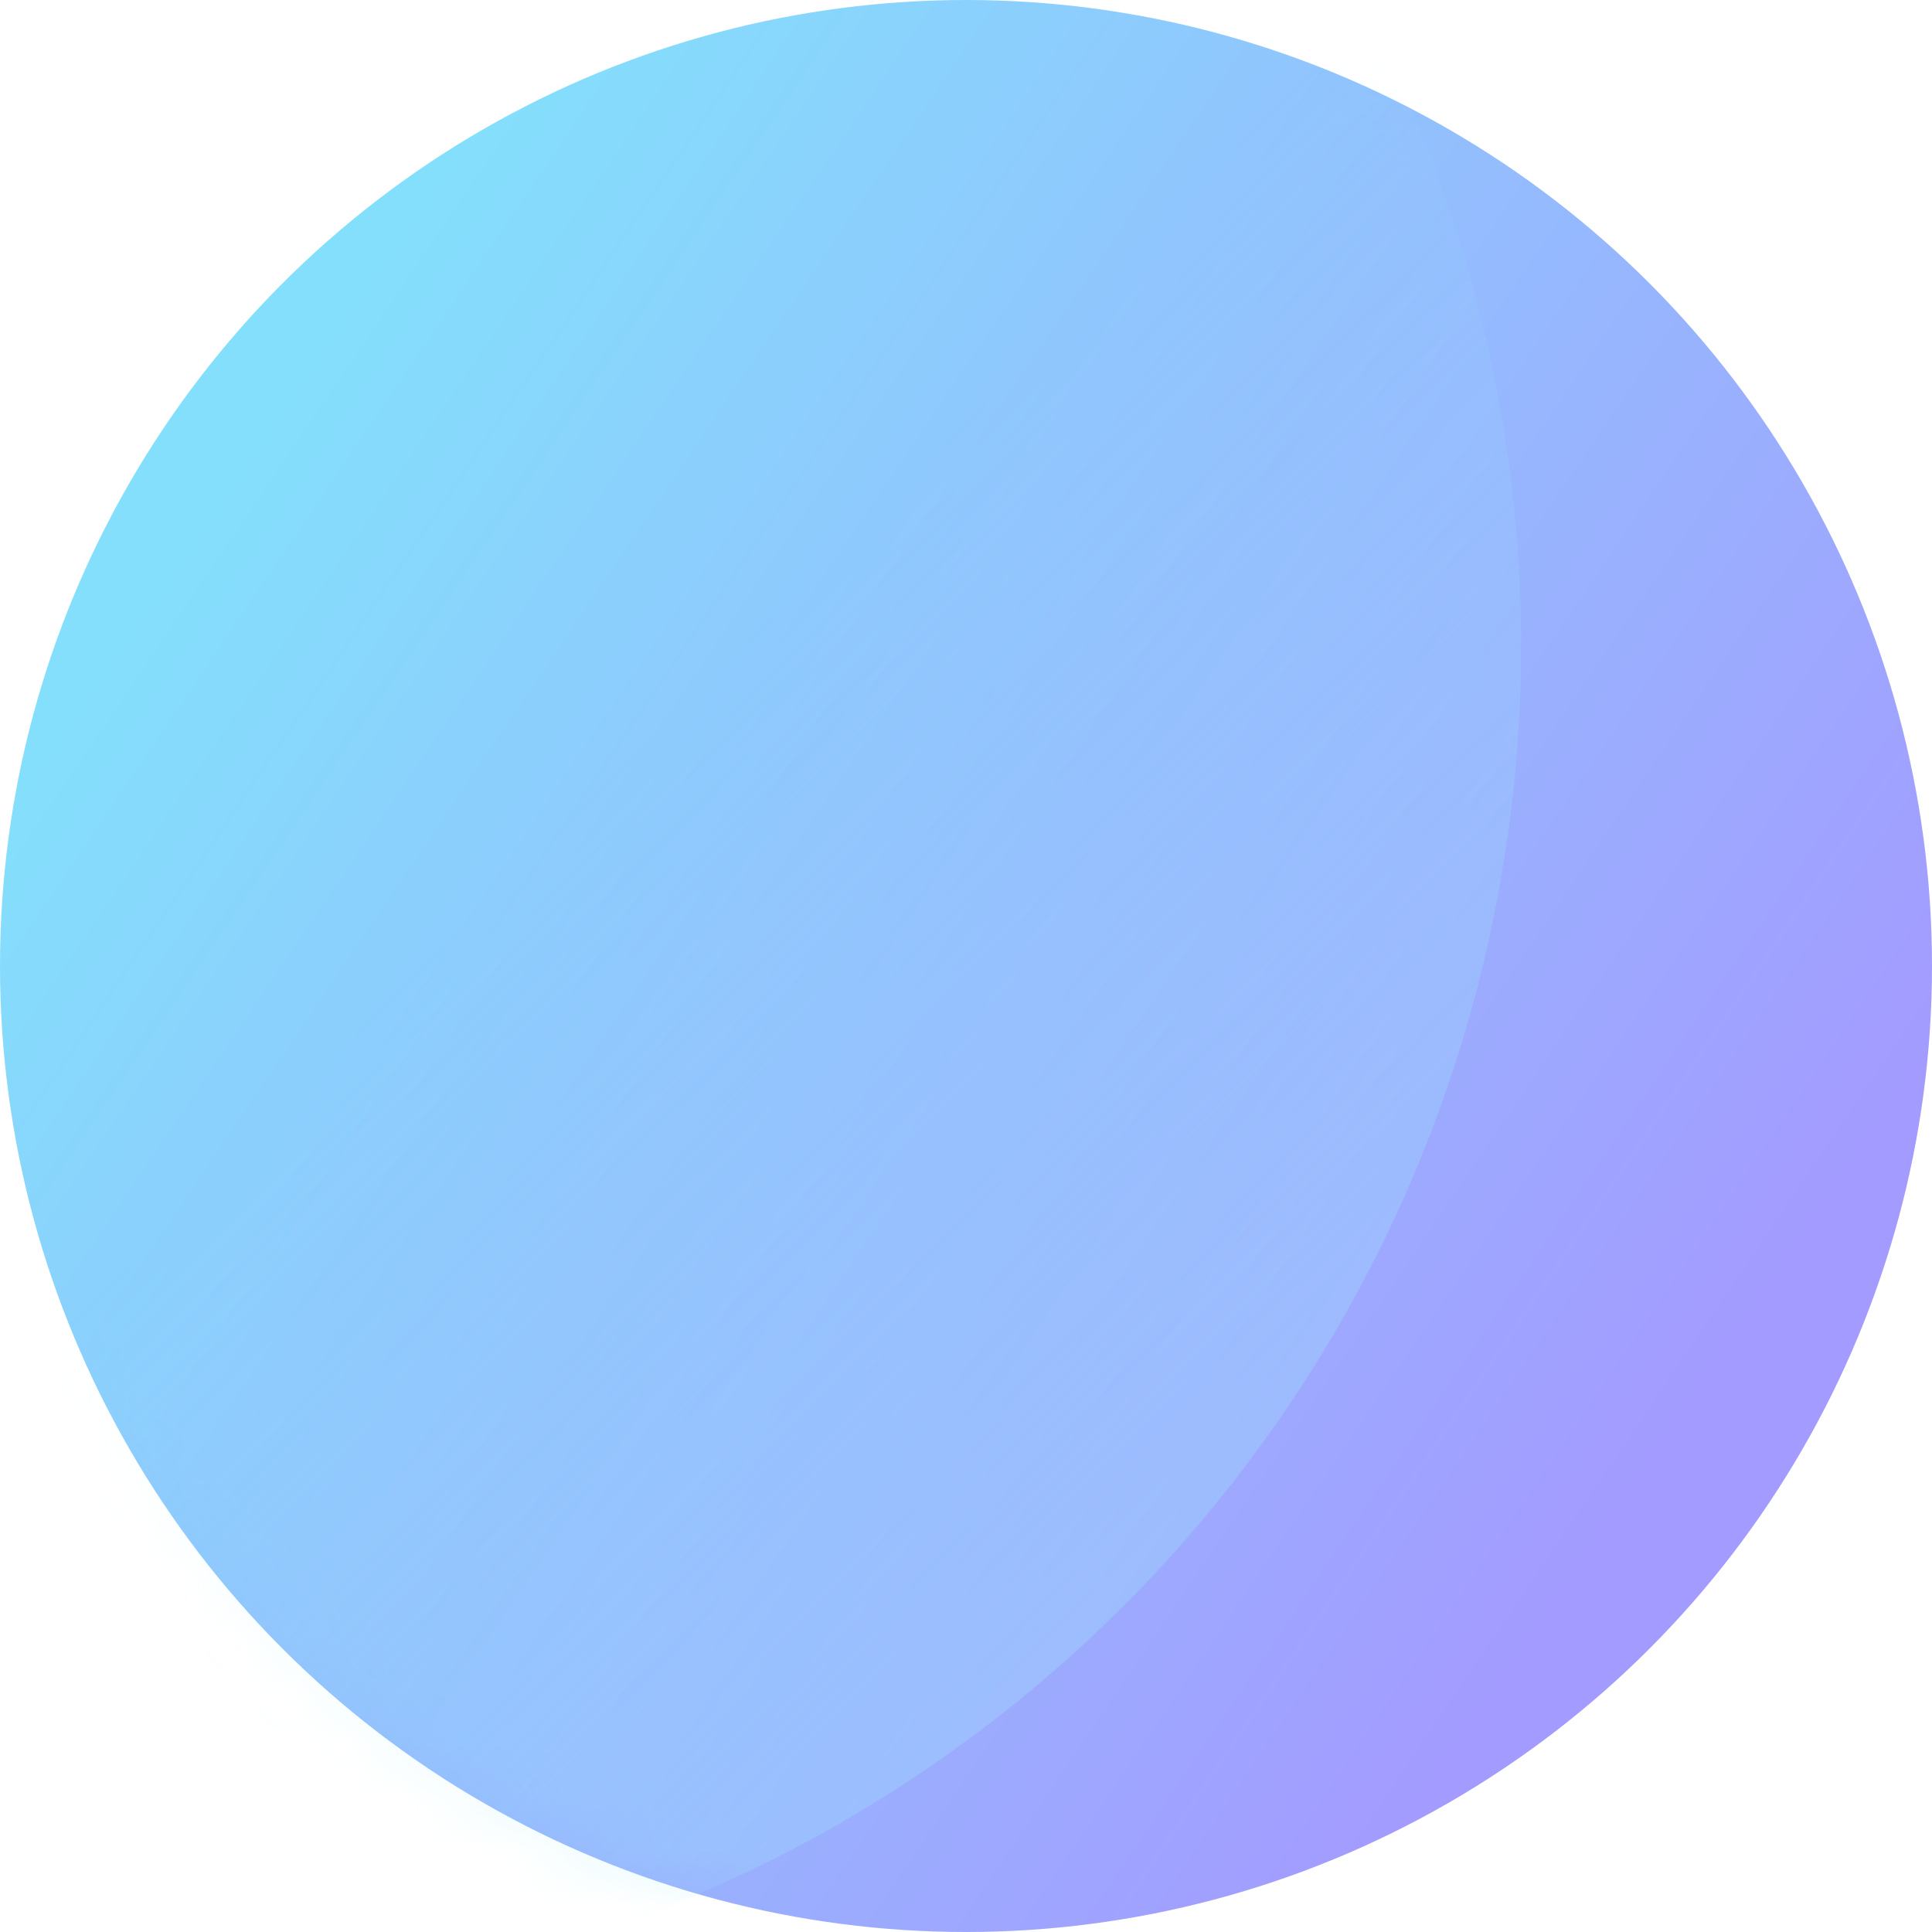 <svg width="36" height="36" viewBox="0 0 36 36" fill="none" xmlns="http://www.w3.org/2000/svg"><circle cx="18" cy="18" r="18" fill="url(#a)"/><mask id="c" style="mask-type:alpha" maskUnits="userSpaceOnUse" x="0" y="0" width="36" height="36"><circle cx="18" cy="18" r="18" fill="url(#b)"/></mask><g mask="url(#c)"><circle cx="3.031" cy="12.031" r="25.313" transform="rotate(-129.916 3.031 12.031)" fill="url(#d)" fill-opacity=".4"/></g><defs><linearGradient id="a" x1="3.375" y1="10.125" x2="30.682" y2="28.636" gradientUnits="userSpaceOnUse"><stop stop-color="#84DFFC"/><stop offset=".982" stop-color="#A39BFF"/></linearGradient><linearGradient id="b" x1="11.88" y1="33.48" x2="27" y2="3.96" gradientUnits="userSpaceOnUse"><stop stop-color="#FF75C3"/><stop offset="1" stop-color="#FFC500"/></linearGradient><linearGradient id="d" x1="-21.535" y1="16.447" x2="-4.281" y2="14.846" gradientUnits="userSpaceOnUse"><stop stop-color="#9DECFF" stop-opacity=".7"/><stop offset="1" stop-color="#9DECFF" stop-opacity="0"/></linearGradient></defs></svg>
